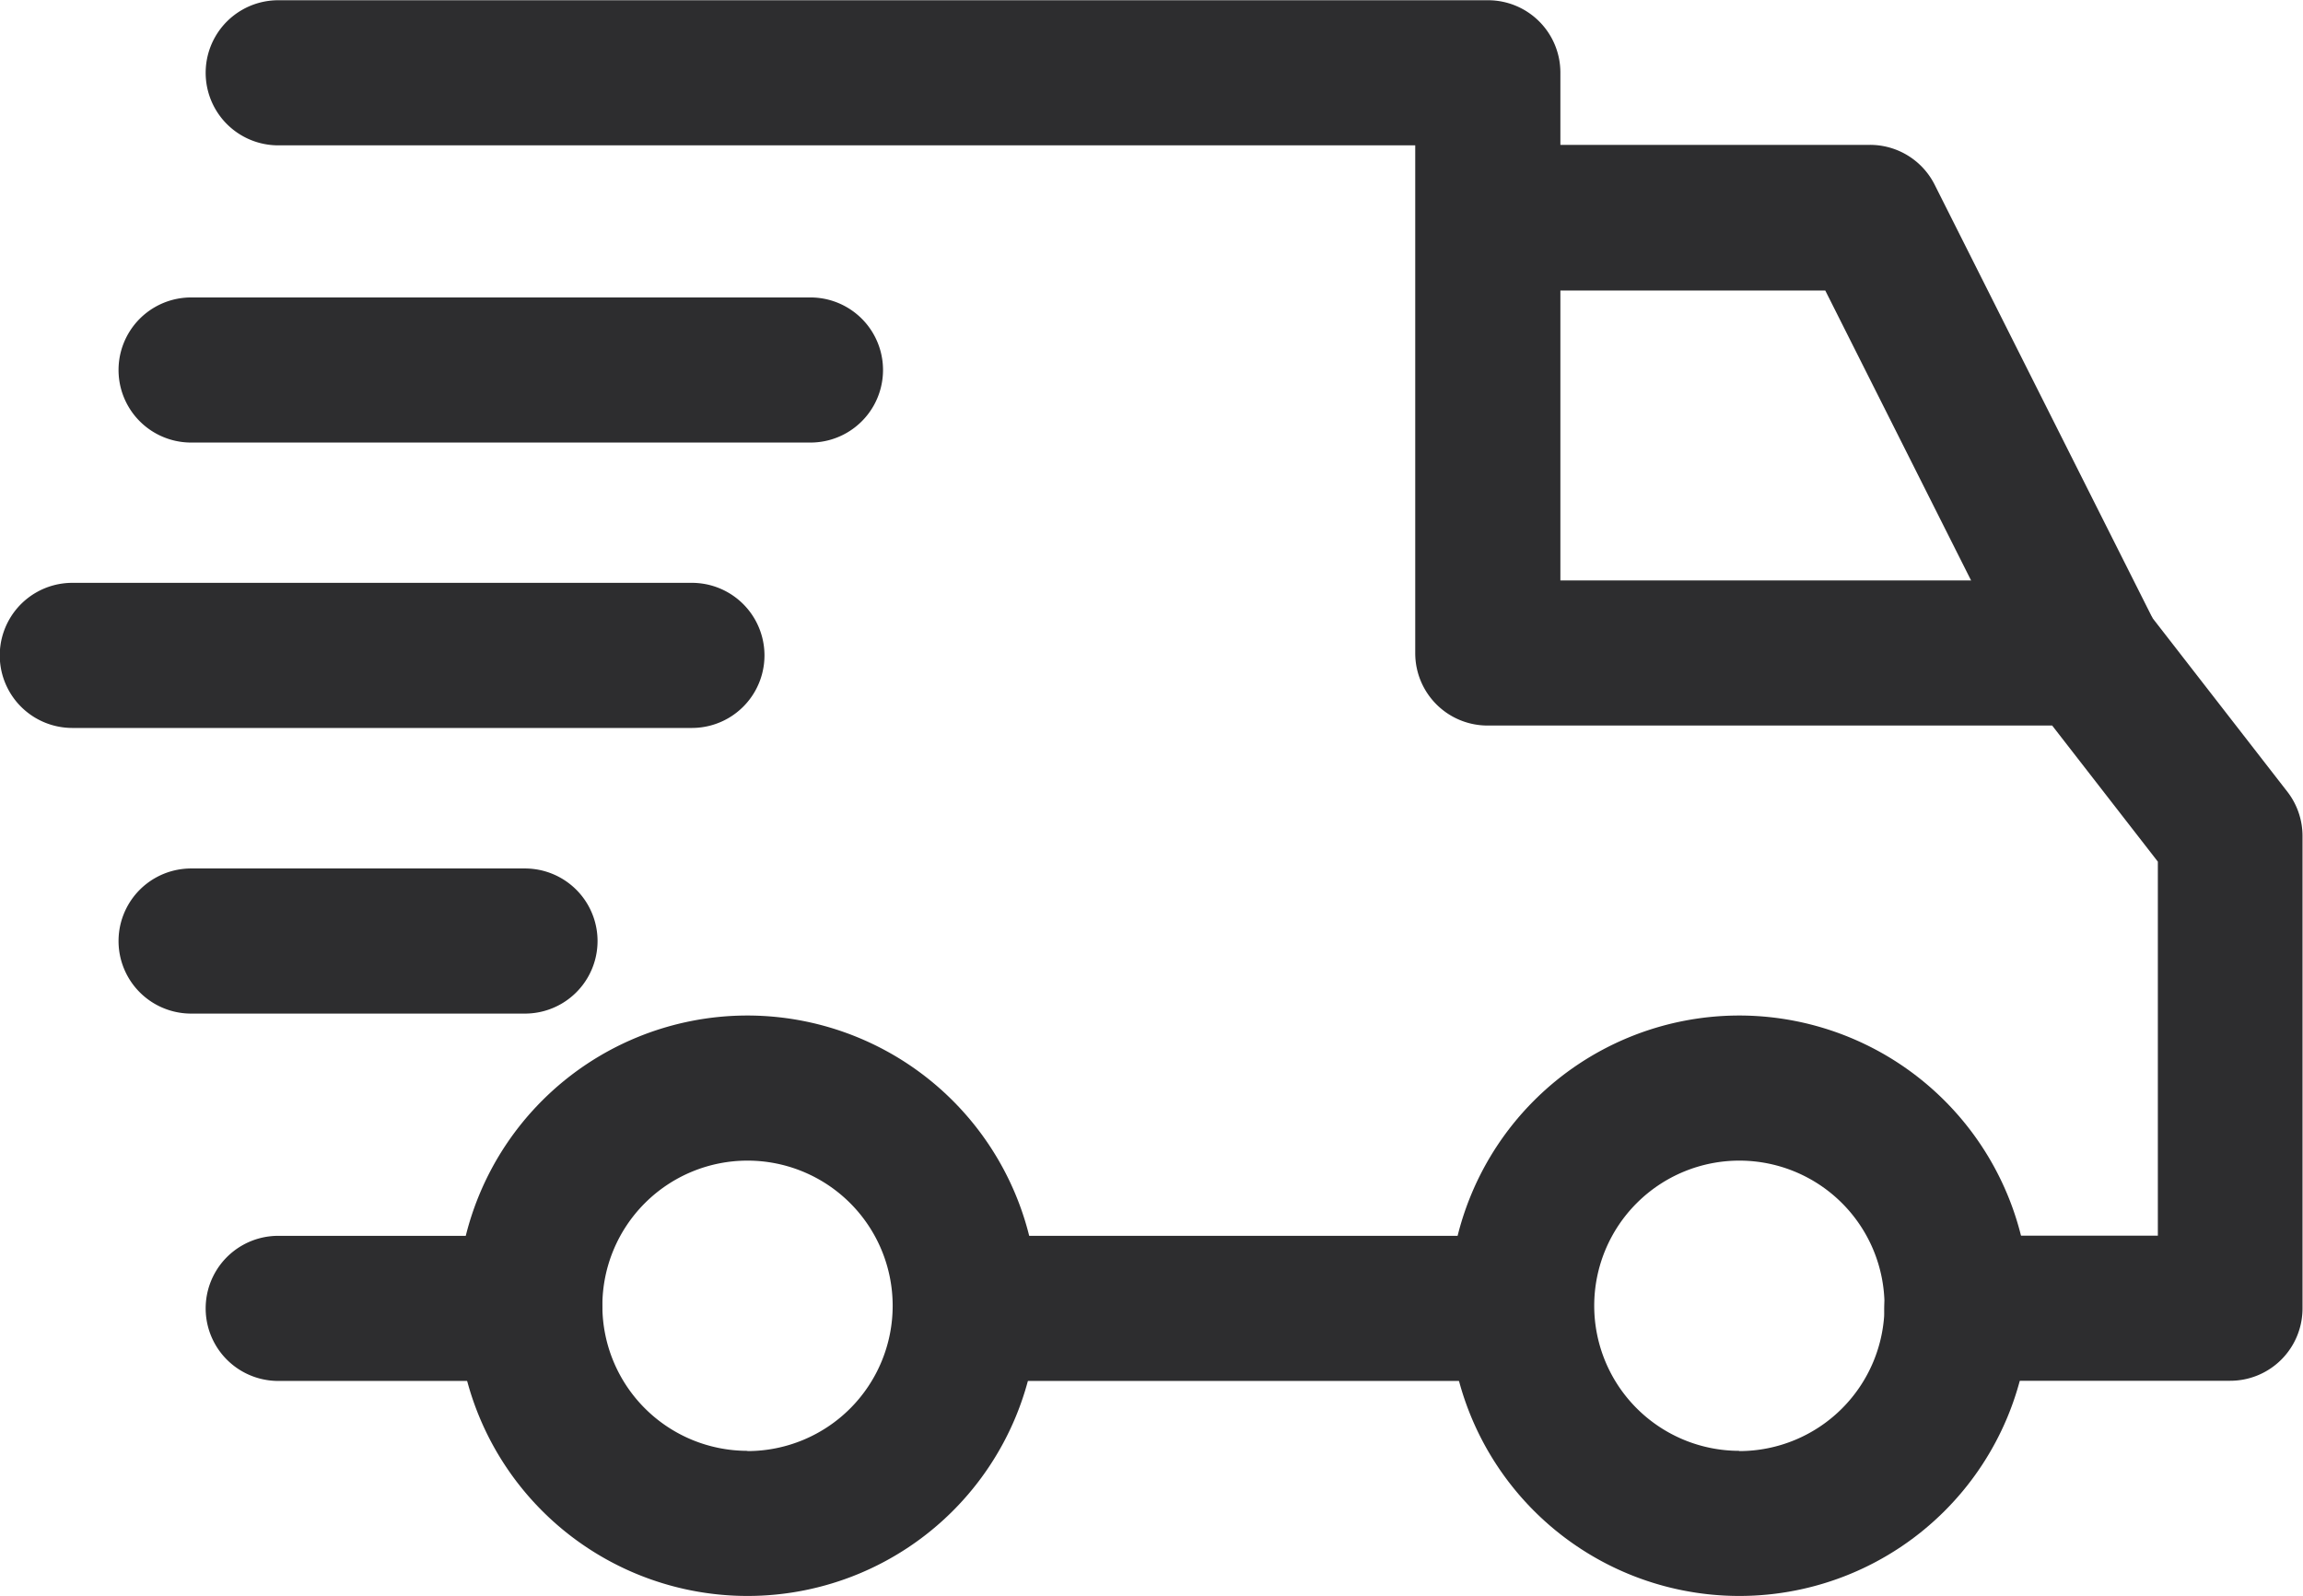 <svg xmlns="http://www.w3.org/2000/svg" width="28.655" height="19.866" viewBox="0 0 28.655 19.866">
  <g id="delivery" transform="translate(0 -78.521)">
    <g id="Group_6" data-name="Group 6" transform="translate(18.03 91.163)">
      <g id="Group_5" data-name="Group 5" transform="translate(0 0)">
        <path id="Path_5" data-name="Path 5" d="M325.763,304.4a3.612,3.612,0,1,0,3.612,3.612A3.616,3.616,0,0,0,325.763,304.4Zm0,5.418a1.806,1.806,0,1,1,1.806-1.806A1.808,1.808,0,0,1,325.763,309.821Z" transform="translate(-322.151 -304.403)" fill="#2d2d2f"/>
      </g>
    </g>
    <g id="Group_8" data-name="Group 8" transform="translate(5.689 91.163)">
      <g id="Group_7" data-name="Group 7" transform="translate(0 0)">
        <path id="Path_6" data-name="Path 6" d="M105.259,304.4a3.612,3.612,0,1,0,3.612,3.612A3.616,3.616,0,0,0,105.259,304.4Zm0,5.418a1.806,1.806,0,1,1,1.806-1.806A1.808,1.808,0,0,1,105.259,309.821Z" transform="translate(-101.647 -304.403)" fill="#2d2d2f"/>
      </g>
    </g>
    <g id="Group_10" data-name="Group 10" transform="translate(18.511 80.327)">
      <g id="Group_9" data-name="Group 9" transform="translate(0 0)">
        <path id="Path_7" data-name="Path 7" d="M336.319,111.287a.9.9,0,0,0-.807-.5h-4.756V112.6h4.2l2.459,4.891,1.614-.812Z" transform="translate(-330.756 -110.79)" fill="#2d2d2f"/>
      </g>
    </g>
    <g id="Group_12" data-name="Group 12" transform="translate(12.1 93.902)">
      <g id="Group_11" data-name="Group 11" transform="translate(0 0)">
        <rect id="Rectangle_8" data-name="Rectangle 8" width="6.833" height="1.806" fill="#2d2d2f"/>
      </g>
    </g>
    <g id="Group_14" data-name="Group 14" transform="translate(2.559 93.902)">
      <g id="Group_13" data-name="Group 13" transform="translate(0 0)">
        <path id="Path_8" data-name="Path 8" d="M49.748,353.345h-3.13a.9.9,0,0,0,0,1.806h3.13a.9.9,0,1,0,0-1.806Z" transform="translate(-45.715 -353.345)" fill="#2d2d2f"/>
      </g>
    </g>
    <g id="Group_16" data-name="Group 16" transform="translate(2.559 78.521)">
      <g id="Group_15" data-name="Group 15" transform="translate(0 0)">
        <path id="Path_9" data-name="Path 9" d="M71.622,88.382l-1.776-2.288a.9.9,0,0,0-.713-.349H62.571V79.424a.9.9,0,0,0-.9-.9H46.618a.9.9,0,0,0,0,1.806H60.765v6.321a.9.9,0,0,0,.9.9H68.69l1.315,1.694V93.9h-2.5a.9.9,0,0,0,0,1.806h3.4a.9.9,0,0,0,.9-.9V88.935A.9.9,0,0,0,71.622,88.382Z" transform="translate(-45.715 -78.521)" fill="#2d2d2f"/>
      </g>
    </g>
    <g id="Group_18" data-name="Group 18" transform="translate(1.475 89.327)">
      <g id="Group_17" data-name="Group 17">
        <path id="Path_10" data-name="Path 10" d="M31.41,271.6H27.256a.9.9,0,1,0,0,1.806H31.41a.9.9,0,0,0,0-1.806Z" transform="translate(-26.353 -271.597)" fill="#2d2d2f"/>
      </g>
    </g>
    <g id="Group_20" data-name="Group 20" transform="translate(0 85.775)">
      <g id="Group_19" data-name="Group 19" transform="translate(0 0)">
        <path id="Path_11" data-name="Path 11" d="M8.609,208.134H.9a.9.9,0,0,0,0,1.806H8.609a.9.9,0,0,0,0-1.806Z" transform="translate(0 -208.134)" fill="#2d2d2f"/>
      </g>
    </g>
    <g id="Group_22" data-name="Group 22" transform="translate(1.475 82.223)">
      <g id="Group_21" data-name="Group 21" transform="translate(0 0)">
        <path id="Path_12" data-name="Path 12" d="M34.962,144.672H27.256a.9.9,0,0,0,0,1.806h7.706a.9.9,0,1,0,0-1.806Z" transform="translate(-26.353 -144.672)" fill="#2d2d2f"/>
      </g>
    </g>
  </g>
</svg>

